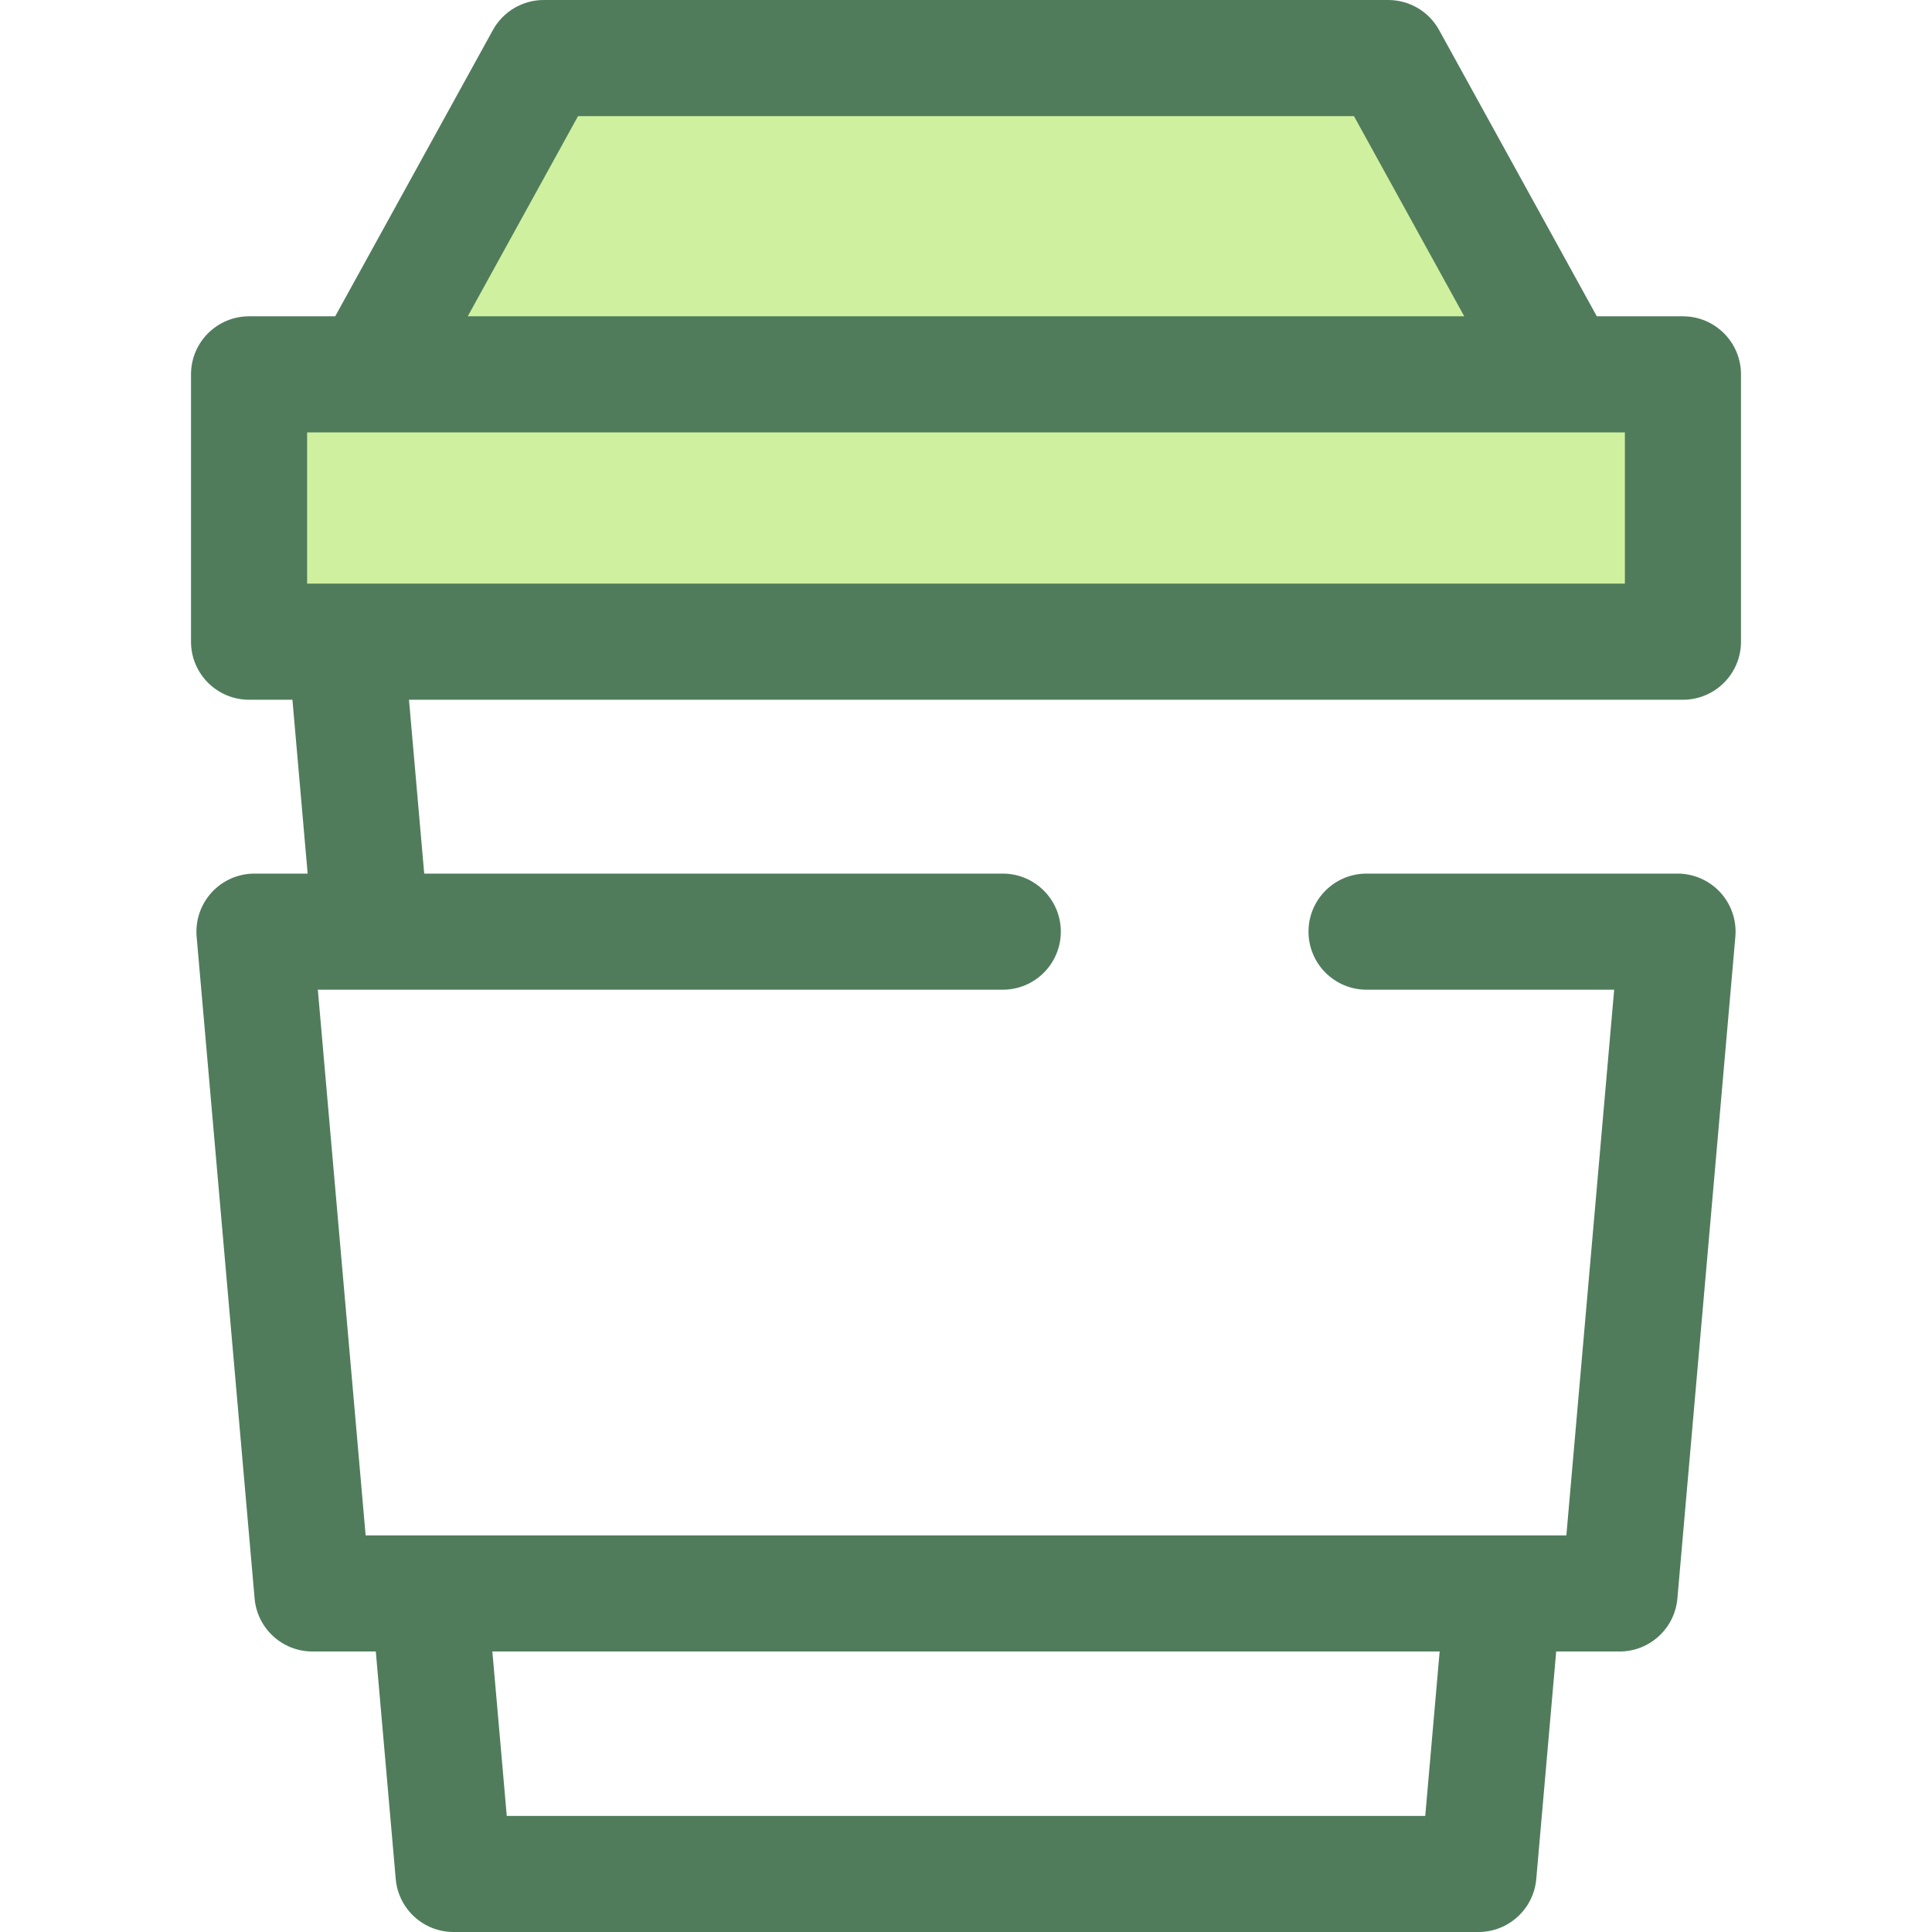 <?xml version="1.0" encoding="iso-8859-1"?>
<!-- Generator: Adobe Illustrator 19.0.0, SVG Export Plug-In . SVG Version: 6.00 Build 0)  -->
<svg version="1.1" id="Layer_1" xmlns="http://www.w3.org/2000/svg" xmlns:xlink="http://www.w3.org/1999/xlink" x="0px" y="0px"
	 viewBox="0 0 511.998 511.998" style="enable-background:new 0 0 511.998 511.998;" xml:space="preserve">
<g>
	<rect x="66.004" y="99.213" style="fill:#CFF09E;" width="379.99" height="70.844"/>
	<polygon style="fill:#CFF09E;" points="414.083,99.21 97.917,99.21 144.099,15.384 367.901,15.384 	"/>
</g>
<path style="fill:#507C5C;" d="M445.994,185.438c8.495,0,15.384-6.889,15.384-15.384V99.208c0-8.495-6.889-15.384-15.384-15.384
	H423.17L381.374,7.961C378.67,3.049,373.507,0,367.901,0H144.099c-5.608,0-10.769,3.049-13.475,7.961L88.83,83.824H66.004
	c-8.495,0-15.384,6.889-15.384,15.384v70.846c0,8.495,6.889,15.384,15.384,15.384h11.492l4.037,46.074H67.437
	c-4.314,0-8.429,1.811-11.343,4.991c-2.915,3.18-4.358,7.438-3.983,11.737l15.364,175.38c0.695,7.944,7.349,14.041,15.326,14.041
	h16.792l5.281,60.295c0.695,7.946,7.349,14.043,15.326,14.043h271.597c7.977,0,14.63-6.097,15.326-14.043l5.281-60.295h16.792
	c7.977,0,14.63-6.097,15.326-14.041l15.364-175.38c0.375-4.298-1.068-8.557-3.983-11.737c-2.914-3.18-7.029-4.991-11.343-4.991
	h-82.41c-8.495,0-15.384,6.889-15.384,15.384s6.889,15.384,15.384,15.384h65.62l-12.669,144.612h-17c-0.009,0-0.018,0-0.028,0
	H96.897L84.228,262.281h14.047c0.011,0,0.022,0.002,0.032,0.002c0.011,0,0.023-0.002,0.034-0.002h167.402
	c8.495,0,15.384-6.889,15.384-15.384s-6.889-15.384-15.384-15.384H112.42l-4.037-46.074H445.994z M377.704,481.232H134.296
	l-3.815-43.57H381.52L377.704,481.232z M153.188,30.768H358.81l29.23,53.055H123.958L153.188,30.768z M81.389,114.592h16.529
	h316.164h0.031h16.5v40.077H91.858c-0.026,0-0.052,0-0.078,0h-10.39V114.592z"/>
<g>
</g>
<g>
</g>
<g>
</g>
<g>
</g>
<g>
</g>
<g>
</g>
<g>
</g>
<g>
</g>
<g>
</g>
<g>
</g>
<g>
</g>
<g>
</g>
<g>
</g>
<g>
</g>
<g>
</g>
</svg>
